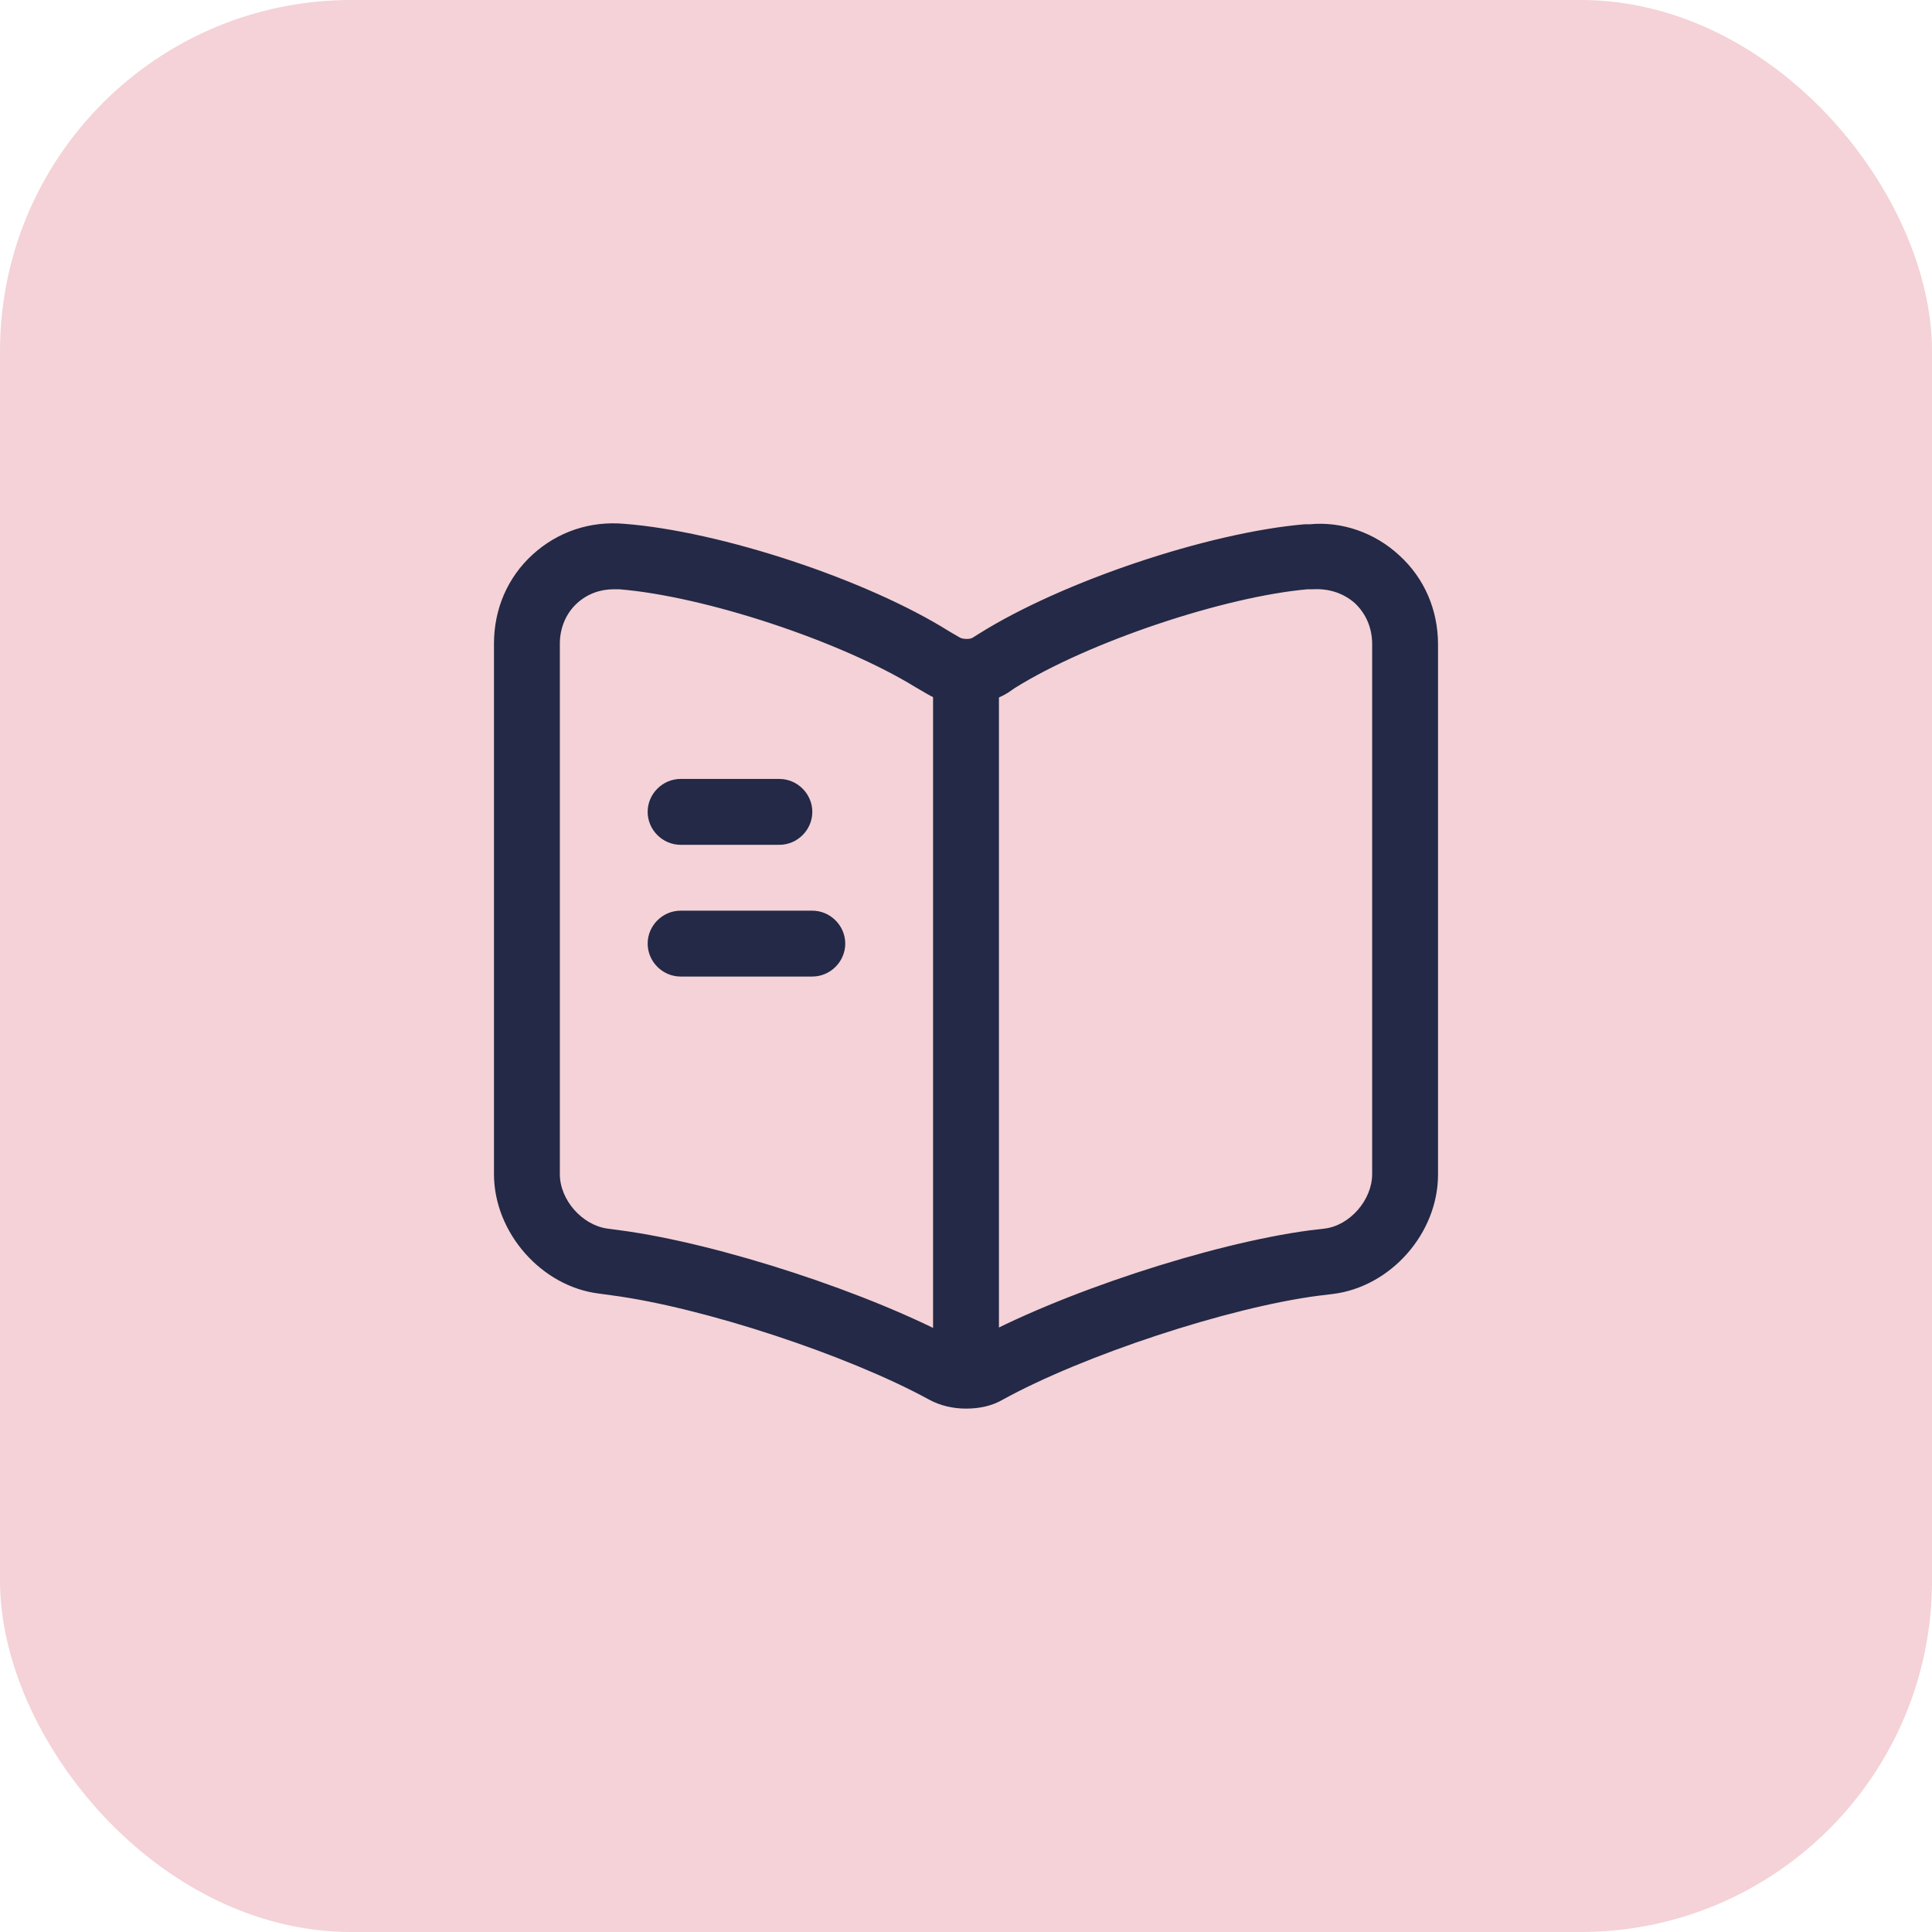 <svg width="44" height="44" viewBox="0 0 44 44" fill="none" xmlns="http://www.w3.org/2000/svg">
<rect width="44" height="44" rx="8" fill="#F4D2D7"/>
<path d="M22 32.08C21.7 32.08 21.4 32.01 21.15 31.87C19.28 30.85 15.99 29.77 13.93 29.5L13.64 29.46C12.33 29.3 11.25 28.07 11.25 26.74V14.66C11.25 13.87 11.56 13.15 12.13 12.63C12.7 12.11 13.44 11.86 14.22 11.93C16.42 12.1 19.74 13.2 21.62 14.38L21.86 14.52C21.93 14.56 22.08 14.56 22.14 14.53L22.3 14.43C24.18 13.25 27.5 12.13 29.71 11.94C29.73 11.94 29.81 11.94 29.83 11.94C30.56 11.87 31.31 12.13 31.87 12.65C32.44 13.17 32.75 13.89 32.75 14.68V26.75C32.75 28.09 31.67 29.31 30.35 29.47L30.02 29.51C27.96 29.78 24.66 30.87 22.83 31.88C22.59 32.02 22.3 32.08 22 32.08ZM13.98 13.42C13.66 13.42 13.37 13.53 13.14 13.74C12.89 13.97 12.75 14.3 12.75 14.66V26.74C12.75 27.33 13.26 27.9 13.83 27.98L14.13 28.02C16.38 28.32 19.83 29.45 21.83 30.54C21.92 30.58 22.05 30.59 22.1 30.57C24.1 29.46 27.57 28.32 29.83 28.02L30.17 27.98C30.74 27.91 31.25 27.33 31.25 26.74V14.67C31.25 14.3 31.11 13.98 30.86 13.74C30.6 13.51 30.27 13.4 29.9 13.42C29.88 13.42 29.8 13.42 29.78 13.42C27.87 13.59 24.79 14.62 23.11 15.67L22.95 15.78C22.4 16.12 21.62 16.12 21.09 15.79L20.85 15.65C19.14 14.6 16.06 13.58 14.1 13.42C14.06 13.42 14.02 13.42 13.98 13.42Z" fill="#232946"/>
<path d="M22 31.24C21.59 31.24 21.25 30.9 21.25 30.49V15.49C21.25 15.08 21.59 14.74 22 14.74C22.41 14.74 22.75 15.08 22.75 15.49V30.49C22.75 30.91 22.41 31.24 22 31.24Z" fill="#232946"/>
<path d="M17.75 19.24H15.5C15.09 19.24 14.75 18.9 14.75 18.49C14.75 18.08 15.09 17.74 15.5 17.74H17.75C18.16 17.74 18.5 18.08 18.5 18.49C18.5 18.9 18.16 19.24 17.75 19.24Z" fill="#232946"/>
<path d="M18.5 22.24H15.5C15.09 22.24 14.75 21.9 14.75 21.49C14.75 21.08 15.09 20.74 15.5 20.74H18.5C18.91 20.74 19.25 21.08 19.25 21.49C19.25 21.9 18.91 22.24 18.5 22.24Z" fill="#232946"/>
</svg>
